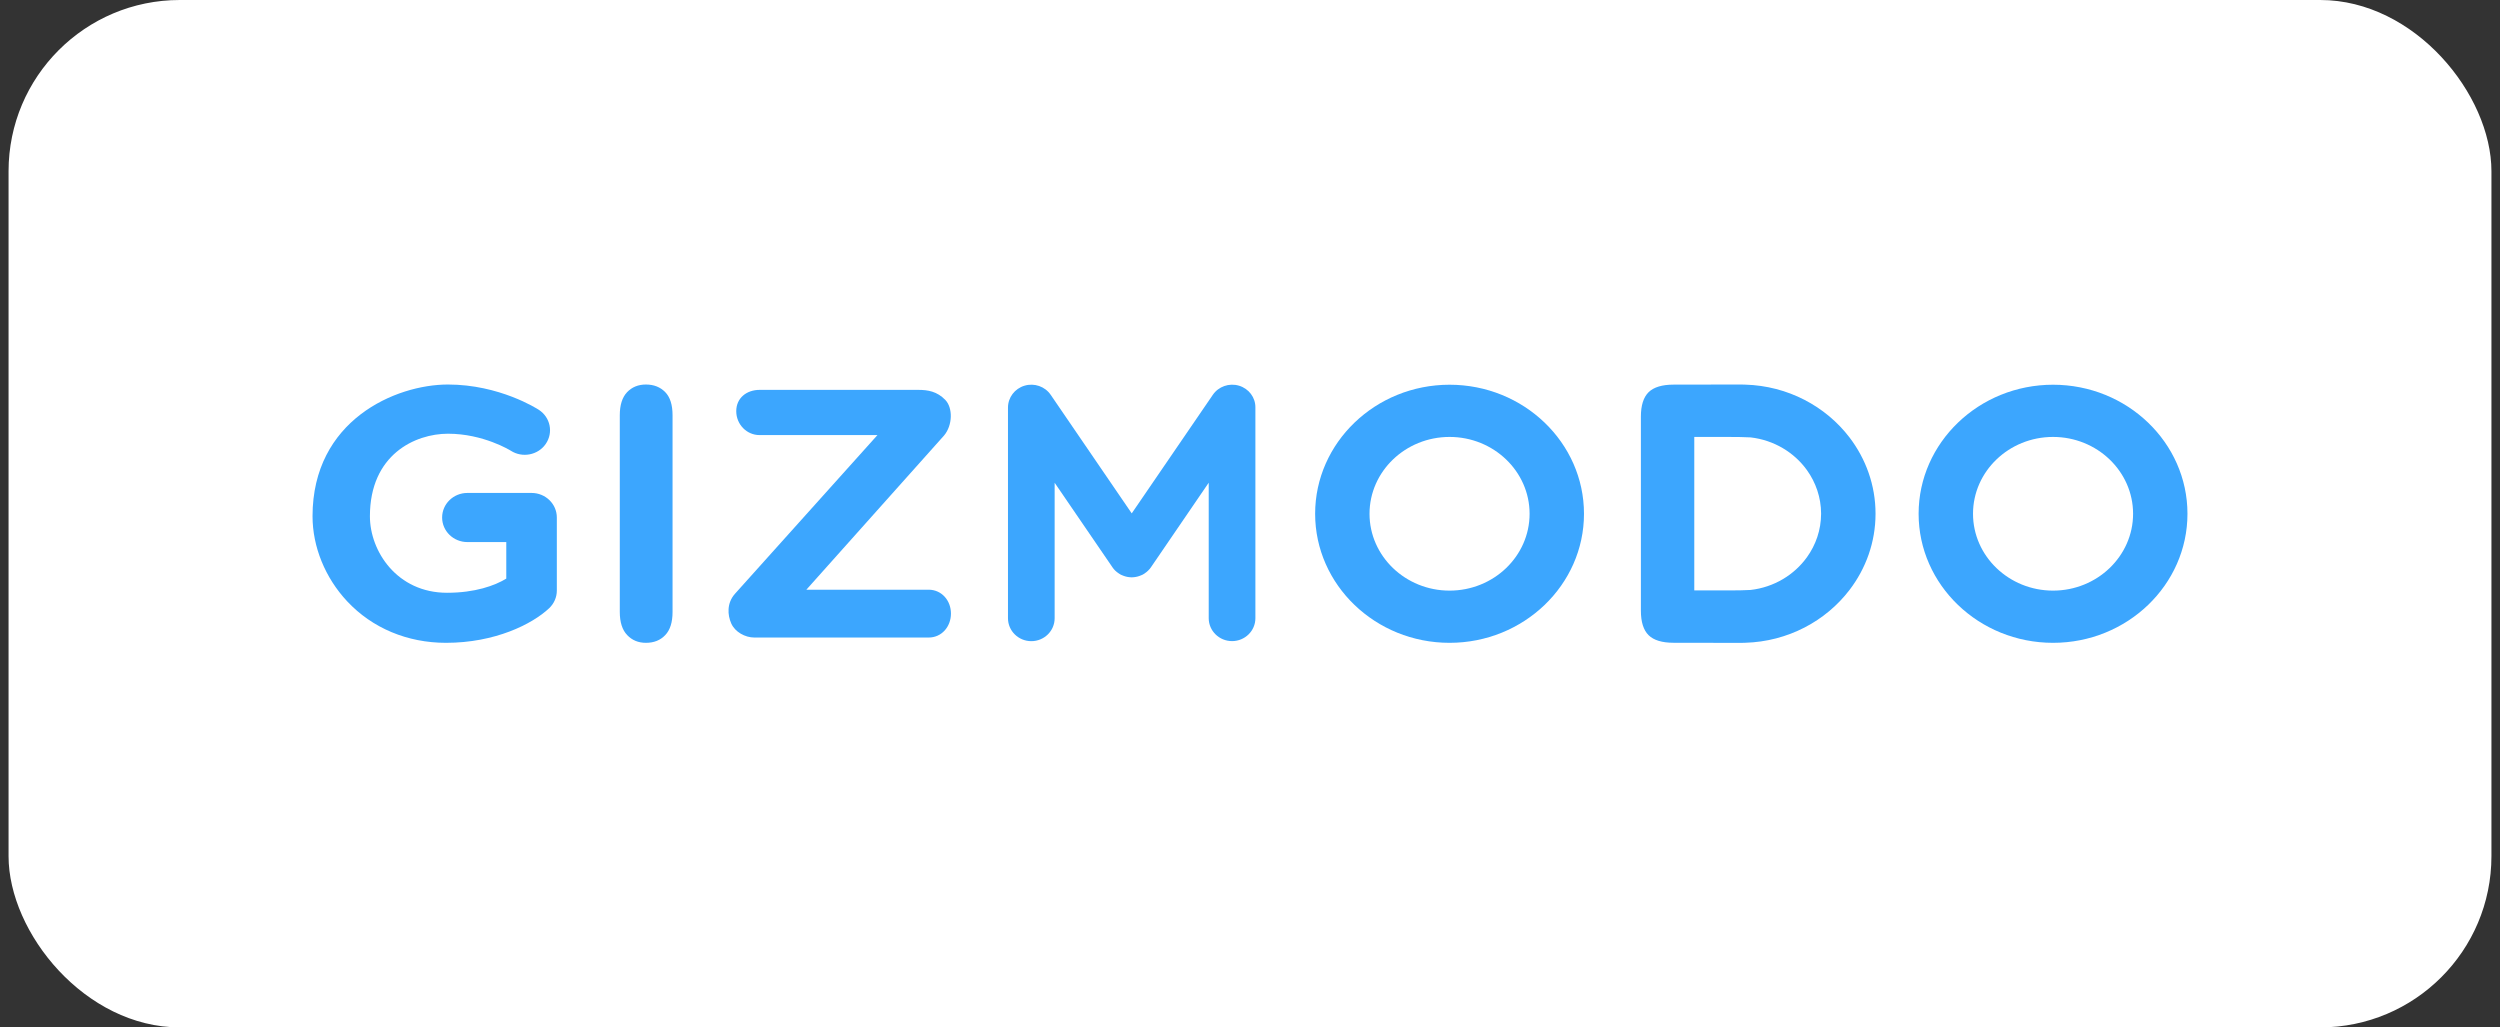<svg width="146" height="60" viewBox="0 0 146 60" fill="none" xmlns="http://www.w3.org/2000/svg">
<rect x="0" y="0" width="146" height="60" fill="#333333" stroke="none"/>
<rect x="0.5" width="145" height="60" rx="10" fill="white"/>
<path d="M36.196 35.741V24.248C36.196 23.653 36.337 23.205 36.622 22.904C36.905 22.607 37.273 22.456 37.721 22.456C38.184 22.456 38.559 22.604 38.847 22.898C39.136 23.193 39.277 23.644 39.277 24.248V35.741C39.277 36.345 39.133 36.796 38.847 37.093C38.562 37.394 38.184 37.541 37.721 37.541C37.279 37.541 36.914 37.391 36.626 37.087C36.34 36.787 36.196 36.336 36.196 35.741Z" fill="#3CA6FE"/>
<path d="M119.898 37.541C115.568 37.541 112.047 34.159 112.047 30.005C112.047 25.851 115.571 22.468 119.898 22.468C124.228 22.468 127.748 25.851 127.748 30.005C127.748 34.159 124.228 37.541 119.898 37.541ZM119.898 25.517C117.32 25.517 115.224 27.53 115.224 30.005C115.224 32.476 117.32 34.492 119.898 34.492C122.473 34.492 124.572 32.479 124.572 30.005C124.572 27.53 122.476 25.517 119.898 25.517Z" fill="#3CA6FE"/>
<path d="M84.654 37.541C80.324 37.541 76.804 34.159 76.804 30.005C76.804 25.851 80.327 22.468 84.654 22.468C88.984 22.468 92.505 25.851 92.505 30.005C92.505 34.159 88.984 37.541 84.654 37.541ZM84.654 25.517C82.079 25.517 79.98 27.53 79.98 30.005C79.98 32.476 82.076 34.492 84.654 34.492C87.232 34.492 89.328 32.479 89.328 30.005C89.328 27.53 87.232 25.517 84.654 25.517Z" fill="#3CA6FE"/>
<path d="M109.531 29.999C109.531 28.334 108.963 26.796 108.012 25.547C106.625 23.732 104.415 22.533 101.914 22.462C101.837 22.459 101.76 22.456 101.681 22.456L97.74 22.462C97.068 22.462 96.58 22.61 96.279 22.904C95.979 23.199 95.828 23.673 95.828 24.33V29.99V30.008V35.667C95.828 36.324 95.979 36.801 96.279 37.096C96.58 37.391 97.068 37.538 97.74 37.538L101.681 37.544C101.76 37.544 101.837 37.541 101.914 37.538C104.415 37.467 106.625 36.268 108.012 34.453C108.966 33.204 109.531 31.666 109.531 30.005V29.999ZM102.236 34.453C101.856 34.477 101.447 34.48 101.009 34.48H98.946V30.008V29.99V25.518H101.009C101.447 25.518 101.856 25.523 102.236 25.544C103.599 25.7 104.783 26.422 105.526 27.456C106.042 28.178 106.349 29.05 106.352 29.99V29.999V30.002V30.008C106.349 30.947 106.045 31.82 105.526 32.541C104.783 33.575 103.599 34.297 102.236 34.453Z" fill="#3CA6FE"/>
<path d="M72.357 22.524C71.783 22.353 71.163 22.569 70.829 23.058L66.093 29.981L61.361 23.058C61.027 22.569 60.407 22.353 59.833 22.524C59.259 22.695 58.866 23.214 58.866 23.803V36.106C58.866 36.843 59.477 37.444 60.229 37.444C60.981 37.444 61.591 36.846 61.591 36.106V28.193L64.952 33.107L64.958 33.116L64.961 33.122L64.973 33.139C64.995 33.169 65.016 33.198 65.041 33.228L65.072 33.263C65.09 33.284 65.108 33.307 65.13 33.325C65.148 33.343 65.167 33.357 65.188 33.375L65.228 33.41C65.256 33.431 65.283 33.452 65.311 33.469L65.335 33.487L65.338 33.49C65.369 33.508 65.4 33.528 65.43 33.546L65.455 33.561C65.48 33.572 65.504 33.581 65.529 33.593C65.667 33.655 65.811 33.693 65.955 33.708H65.958C65.986 33.711 66.017 33.711 66.044 33.714L66.09 33.717L66.136 33.714C66.164 33.711 66.195 33.711 66.222 33.708H66.225C66.37 33.693 66.514 33.655 66.652 33.593C66.677 33.581 66.701 33.572 66.726 33.561L66.753 33.546C66.784 33.528 66.815 33.511 66.845 33.49L66.848 33.487L66.87 33.469C66.897 33.452 66.925 33.431 66.953 33.41L66.996 33.372C67.014 33.355 67.032 33.34 67.051 33.322C67.072 33.304 67.091 33.281 67.109 33.26L67.143 33.225C67.168 33.195 67.189 33.166 67.21 33.136L67.223 33.119L67.226 33.113L67.232 33.104L70.589 28.19V36.103C70.589 36.84 71.2 37.441 71.952 37.441C72.704 37.441 73.315 36.843 73.315 36.103V23.803C73.324 23.214 72.931 22.695 72.357 22.524Z" fill="#3CA6FE"/>
<path d="M54.235 37.232H44.055C43.518 37.232 42.926 36.911 42.705 36.41C42.484 35.909 42.441 35.228 42.914 34.686L51.243 25.409H44.359C43.607 25.409 42.997 24.784 42.997 24.012C42.997 23.24 43.607 22.769 44.359 22.769H53.637C54.174 22.769 54.726 22.852 55.211 23.361C55.653 23.827 55.635 24.831 55.137 25.429L47.091 34.439H54.235C54.987 34.439 55.536 35.063 55.536 35.835C55.533 36.607 54.987 37.232 54.235 37.232Z" fill="#3CA6FE"/>
<path d="M26.047 37.541C23.788 37.541 21.738 36.681 20.277 35.119C18.988 33.743 18.252 31.931 18.252 30.146C18.252 24.545 23.101 22.456 26.16 22.456C29.165 22.456 31.372 23.871 31.467 23.933C32.145 24.375 32.326 25.264 31.872 25.924C31.421 26.581 30.506 26.758 29.831 26.322C29.791 26.298 28.226 25.329 26.163 25.329C24.248 25.329 21.603 26.543 21.603 30.149C21.603 32.2 23.193 34.618 26.105 34.618C27.744 34.618 28.898 34.2 29.567 33.791V31.657H27.296C26.48 31.657 25.82 31.015 25.82 30.223C25.82 29.43 26.48 28.788 27.296 28.788H31.043C31.86 28.788 32.519 29.43 32.519 30.223V34.489C32.519 34.878 32.357 35.249 32.071 35.52C31.08 36.451 28.907 37.541 26.047 37.541Z" fill="#3CA6FE"/>
</svg>
